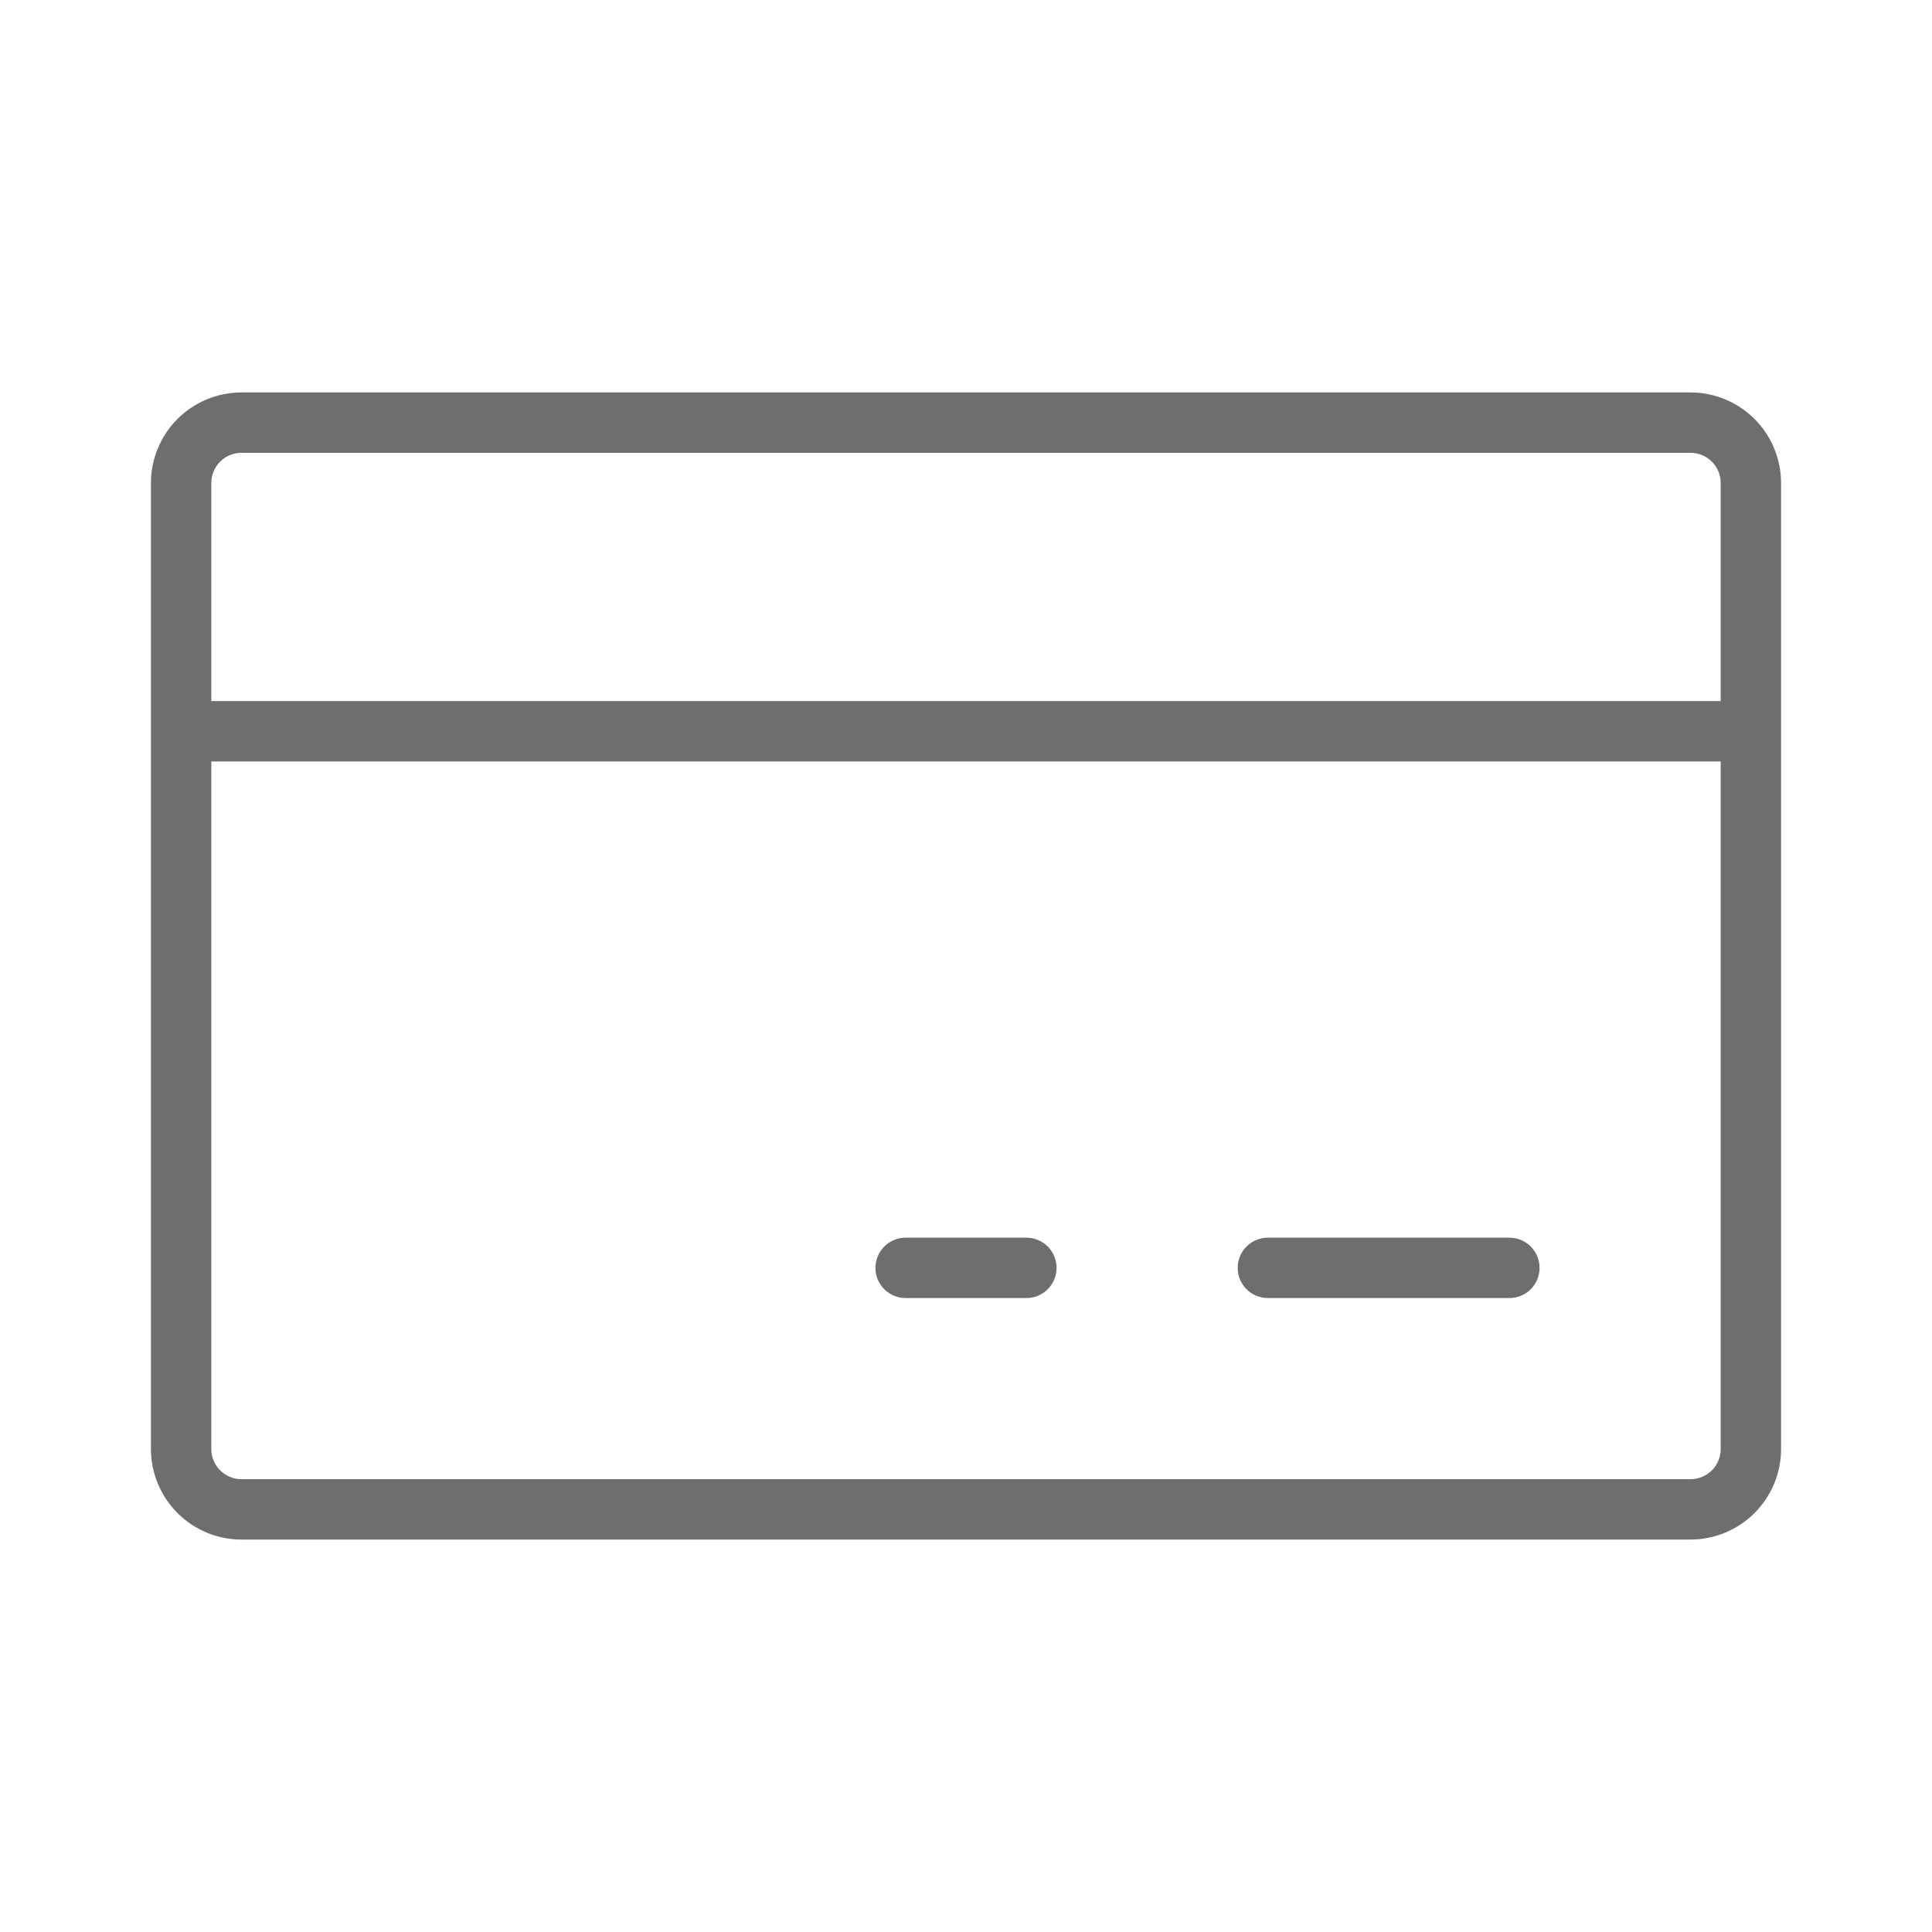 <svg width="56" height="56" viewBox="0 0 56 56" fill="none" xmlns="http://www.w3.org/2000/svg">
<g id="Icon / Credit Card">
<path id="Vector" d="M49 11.375H7C6.304 11.375 5.636 11.652 5.144 12.144C4.652 12.636 4.375 13.304 4.375 14V42C4.375 42.696 4.652 43.364 5.144 43.856C5.636 44.348 6.304 44.625 7 44.625H49C49.696 44.625 50.364 44.348 50.856 43.856C51.348 43.364 51.625 42.696 51.625 42V14C51.625 13.304 51.348 12.636 50.856 12.144C50.364 11.652 49.696 11.375 49 11.375ZM7 13.125H49C49.232 13.125 49.455 13.217 49.619 13.381C49.783 13.545 49.875 13.768 49.875 14V20.322H6.125V14C6.125 13.768 6.217 13.545 6.381 13.381C6.545 13.217 6.768 13.125 7 13.125ZM49 42.875H7C6.768 42.875 6.545 42.783 6.381 42.619C6.217 42.455 6.125 42.232 6.125 42V22.072H49.875V42C49.875 42.232 49.783 42.455 49.619 42.619C49.455 42.783 49.232 42.875 49 42.875ZM44.625 36.75C44.625 36.982 44.533 37.205 44.369 37.369C44.205 37.533 43.982 37.625 43.75 37.625H36.75C36.518 37.625 36.295 37.533 36.131 37.369C35.967 37.205 35.875 36.982 35.875 36.75C35.875 36.518 35.967 36.295 36.131 36.131C36.295 35.967 36.518 35.875 36.75 35.875H43.75C43.982 35.875 44.205 35.967 44.369 36.131C44.533 36.295 44.625 36.518 44.625 36.75ZM30.625 36.75C30.625 36.982 30.533 37.205 30.369 37.369C30.205 37.533 29.982 37.625 29.75 37.625H26.25C26.018 37.625 25.795 37.533 25.631 37.369C25.467 37.205 25.375 36.982 25.375 36.75C25.375 36.518 25.467 36.295 25.631 36.131C25.795 35.967 26.018 35.875 26.25 35.875H29.75C29.982 35.875 30.205 35.967 30.369 36.131C30.533 36.295 30.625 36.518 30.625 36.75Z" fill="#6F6E6E"/>
</g>
</svg>
